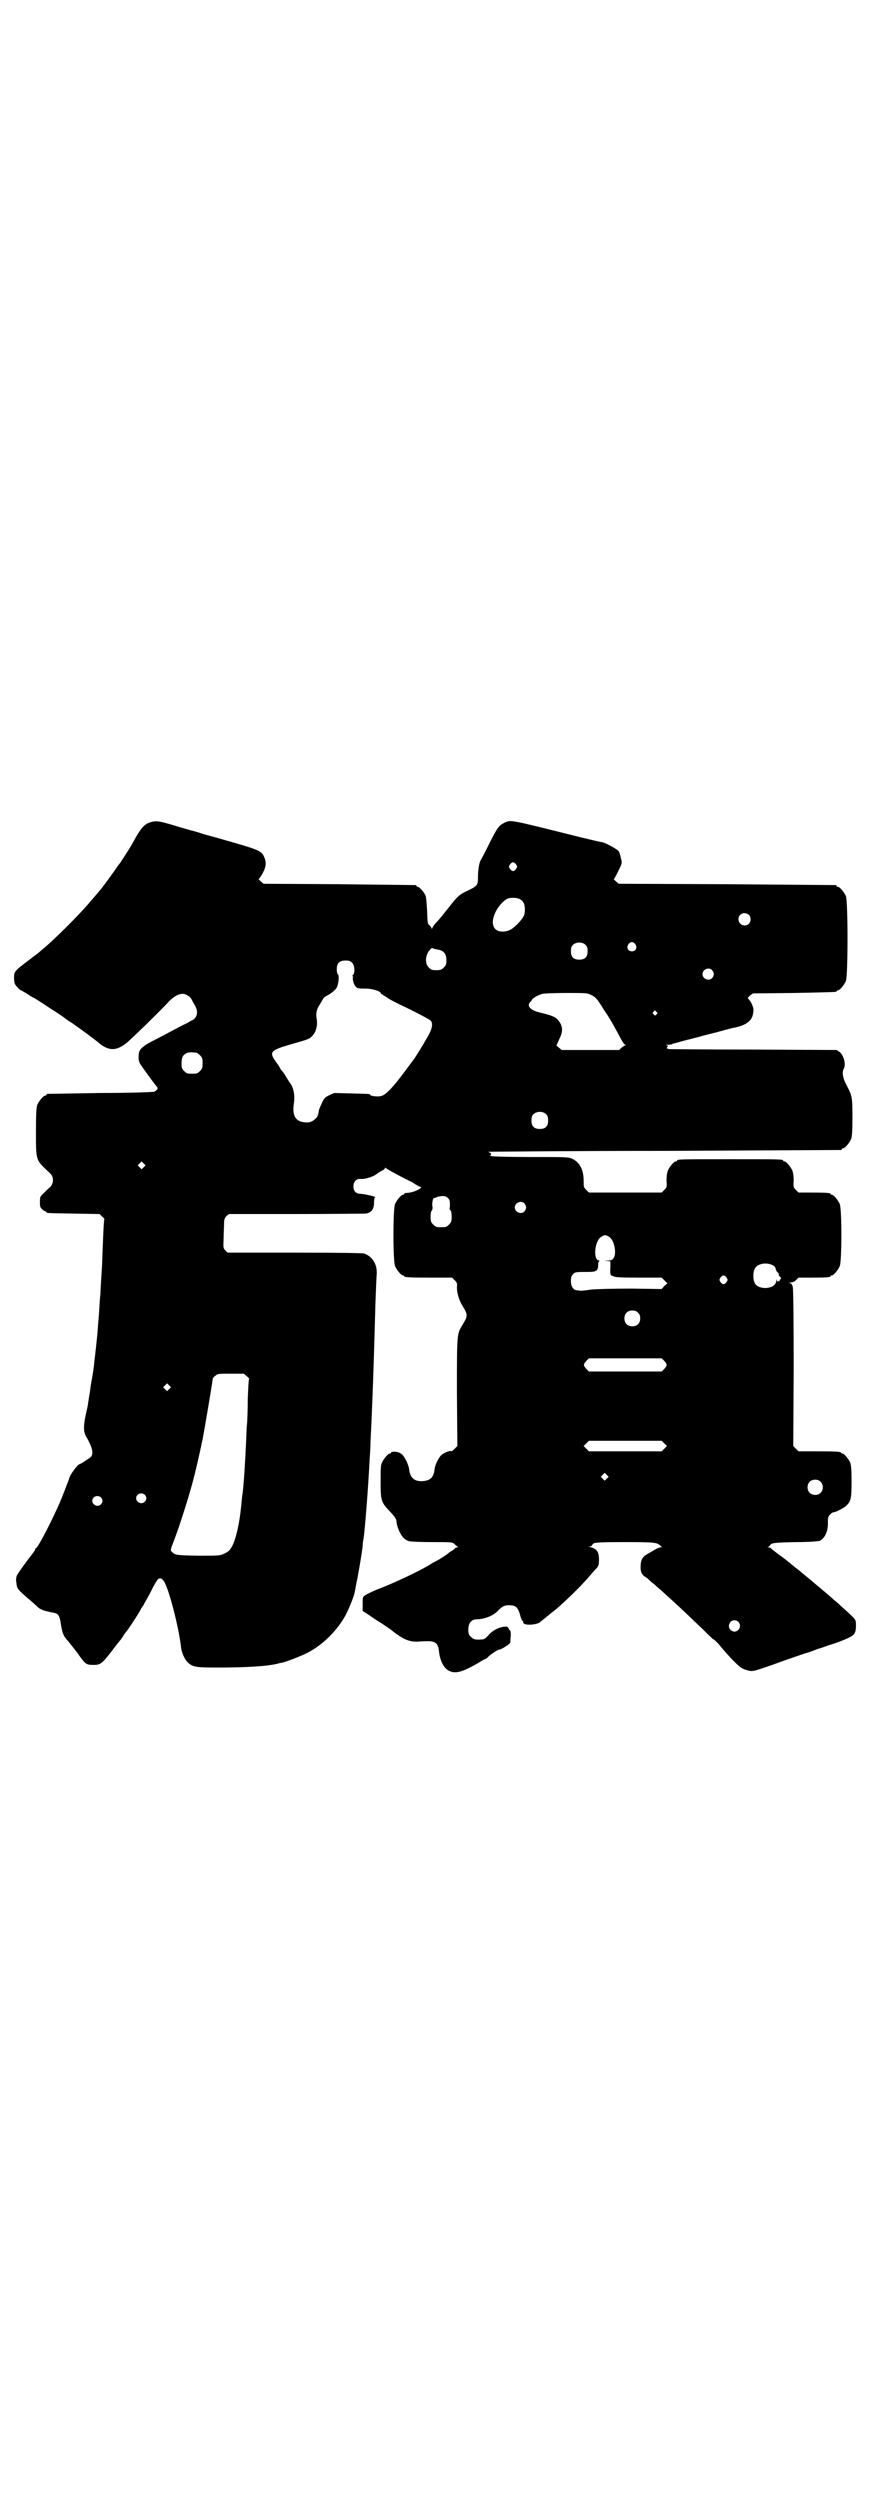 <?xml version="1.0" standalone="no"?>
<!DOCTYPE svg PUBLIC "-//W3C//DTD SVG 20010904//EN"
 "http://www.w3.org/TR/2001/REC-SVG-20010904/DTD/svg10.dtd">
<svg version="1.0" xmlns="http://www.w3.org/2000/svg"
 width="1000pt" height="2850pt" viewBox="0 0 1000 2850"
 preserveAspectRatio="xMidYMid meet">
<g transform="translate(0,2850) scale(0.5,-0.5)"
fill="#000000" stroke="none">
<path d="M342 3825 c-14 -5 -21 -13 -40 -48 -6 -11 -28 -45 -30 -47 -1 -1 -4
-5 -8 -11 -11 -16 -30 -42 -37 -50 -1 -1 -9 -11 -18 -21 -28 -34 -91 -96 -114
-114 -3 -3 -7 -6 -8 -7 -1 -1 -11 -8 -21 -16 -32 -24 -34 -26 -34 -40 0 -7 1
-14 3 -16 2 -4 11 -13 13 -13 1 0 7 -4 14 -8 6 -4 12 -8 13 -8 1 0 7 -4 15 -9
7 -4 22 -15 34 -22 12 -8 21 -14 22 -15 1 -1 9 -7 19 -13 17 -12 49 -35 63
-47 22 -17 39 -16 63 4 22 20 64 61 89 87 14 16 26 23 37 23 7 0 18 -7 20 -13
1 -2 4 -7 6 -11 9 -14 8 -26 -1 -34 -2 -1 -9 -5 -16 -9 -7 -3 -24 -12 -37 -19
-13 -7 -32 -17 -42 -22 -19 -10 -28 -17 -30 -26 -2 -11 -1 -21 3 -26 4 -7 34
-48 38 -52 3 -3 1 -7 -6 -11 -2 -1 -56 -3 -122 -3 -65 -1 -120 -2 -121 -2 -2
0 -3 -1 -3 -2 0 -1 -1 -2 -3 -2 -4 0 -14 -12 -18 -21 -2 -6 -3 -17 -3 -61 0
-68 -1 -64 32 -95 9 -8 9 -23 0 -32 -3 -2 -9 -8 -14 -13 -8 -8 -9 -8 -9 -20 0
-12 1 -13 5 -17 3 -3 7 -5 8 -5 1 0 2 -1 2 -2 0 -2 2 -2 63 -3 l58 -1 6 -6 c4
-3 6 -6 5 -6 -1 -1 -2 -21 -3 -46 -1 -25 -2 -48 -2 -52 0 -4 -1 -19 -2 -35 -1
-15 -2 -32 -2 -38 -1 -5 -2 -23 -3 -40 -1 -16 -3 -34 -3 -39 -1 -15 -7 -69 -8
-75 0 -3 -1 -11 -2 -18 -1 -7 -2 -12 -2 -13 0 -1 -1 -5 -2 -11 -1 -5 -3 -18
-4 -27 -2 -9 -3 -20 -4 -24 0 -4 -3 -17 -6 -30 -5 -26 -5 -38 3 -50 13 -23 16
-37 9 -44 -5 -4 -23 -16 -25 -16 -4 0 -21 -22 -24 -32 -1 -4 -3 -9 -4 -11 -1
-2 -5 -14 -10 -26 -15 -40 -56 -120 -62 -123 -1 0 -2 -1 -2 -3 0 -1 -2 -4 -4
-7 -15 -19 -36 -48 -38 -53 -1 -4 -2 -10 -1 -13 2 -17 1 -16 31 -42 7 -6 14
-12 16 -14 7 -8 17 -11 38 -15 11 -2 14 -6 17 -27 3 -19 6 -26 13 -34 3 -3 13
-16 24 -30 19 -27 20 -28 38 -28 15 0 19 3 42 33 9 12 17 22 18 23 1 1 4 5 7
10 3 5 6 9 7 10 2 1 32 47 32 49 0 0 3 6 7 11 3 6 12 21 18 33 6 13 13 24 15
26 5 5 11 2 16 -8 13 -27 33 -109 37 -148 1 -10 8 -26 14 -32 12 -12 19 -13
69 -13 68 0 114 3 138 9 3 1 7 2 9 2 10 2 40 14 55 21 37 18 72 53 91 89 9 18
19 44 20 51 1 4 3 18 6 31 5 27 10 57 12 73 0 6 1 13 2 17 3 19 11 119 14 183
1 12 2 30 2 40 4 76 7 164 10 272 1 46 3 91 4 108 2 23 -10 42 -29 48 -5 1
-51 2 -159 2 l-152 0 -5 5 c-5 5 -5 6 -4 28 0 12 1 27 1 33 0 9 1 12 5 17 l6
5 152 0 c83 0 155 1 160 1 13 2 19 10 19 25 0 7 1 12 2 12 6 1 -25 8 -32 8
-11 0 -17 6 -17 17 0 11 7 18 16 17 10 -1 30 5 38 12 4 3 9 6 13 8 3 1 5 4 5
5 0 1 1 1 2 0 1 -2 32 -19 61 -33 4 -3 9 -6 11 -7 2 -1 5 -3 7 -3 6 -2 -12
-11 -24 -13 -5 -1 -11 -1 -11 -1 -1 0 -2 -1 -2 -2 0 -1 -1 -2 -3 -2 -4 0 -14
-12 -18 -21 -5 -11 -5 -131 0 -142 4 -9 14 -21 18 -21 2 0 3 -1 3 -2 0 -2 10
-3 60 -3 l49 0 6 -6 c5 -5 6 -7 5 -16 0 -12 4 -28 12 -41 9 -15 10 -18 10 -23
0 -5 -1 -8 -10 -23 -12 -20 -12 -18 -12 -152 l1 -123 -6 -6 c-4 -4 -7 -6 -8
-6 -2 3 -18 -4 -23 -9 -6 -6 -14 -22 -15 -32 -2 -19 -10 -26 -28 -27 -18 -1
-28 8 -30 27 -1 10 -9 26 -15 33 -5 4 -8 6 -16 7 -7 0 -10 0 -10 -2 0 -1 -1
-2 -3 -2 -4 0 -14 -12 -18 -21 -3 -6 -3 -15 -3 -43 0 -43 1 -47 21 -68 9 -9
15 -18 15 -21 1 -10 2 -13 6 -23 6 -14 13 -21 23 -24 4 -1 28 -2 53 -2 45 0
46 0 51 -5 2 -2 6 -5 7 -6 2 0 1 -1 -1 -1 -3 0 -5 -1 -5 -2 0 0 -3 -3 -6 -5
-4 -2 -7 -4 -8 -5 -1 -2 -24 -17 -31 -20 -2 -1 -8 -4 -12 -7 -22 -14 -88 -45
-121 -57 -12 -5 -24 -11 -27 -13 -6 -4 -6 -5 -6 -20 l0 -16 11 -7 c6 -4 20
-14 32 -21 12 -8 22 -15 23 -16 25 -20 39 -26 57 -26 4 0 13 1 21 1 21 1 28
-4 30 -22 2 -22 11 -39 22 -45 15 -8 30 -4 67 17 9 6 17 10 18 10 1 0 3 2 5 4
3 4 22 17 26 17 2 0 8 3 14 7 8 5 11 8 11 11 0 2 0 9 1 15 0 5 -1 10 -1 10 -1
0 -3 2 -4 5 -2 4 -4 5 -11 4 -14 -2 -26 -9 -35 -19 -7 -8 -10 -10 -16 -10 -14
-1 -18 0 -24 6 -5 5 -6 7 -6 17 0 14 7 23 19 23 17 0 38 8 48 19 11 11 15 13
26 13 15 0 20 -4 25 -22 2 -8 5 -14 6 -14 2 0 2 -1 1 -1 0 -1 0 -3 1 -4 5 -6
33 -3 38 3 1 1 5 4 10 8 5 4 10 8 11 9 1 1 4 3 6 5 14 9 67 60 85 82 6 7 13
15 17 19 4 5 5 8 5 19 0 18 -5 25 -21 29 -4 0 -4 1 0 1 3 0 5 2 6 4 2 5 6 6
77 6 66 0 70 -1 78 -8 4 -4 4 -4 0 -4 -2 0 -9 -3 -14 -6 -6 -4 -14 -8 -17 -10
-9 -5 -14 -13 -14 -26 -1 -12 2 -20 10 -25 2 -1 6 -4 7 -5 2 -2 8 -8 15 -13 6
-6 14 -12 17 -15 3 -3 13 -12 22 -20 23 -21 49 -46 70 -66 9 -9 20 -20 24 -23
5 -3 13 -11 19 -19 6 -7 18 -21 27 -30 15 -15 19 -18 28 -21 17 -5 14 -5 61
11 41 15 74 26 77 27 2 0 13 4 26 9 13 4 24 8 26 9 13 3 46 16 51 20 9 5 11
11 11 25 0 12 0 12 -11 23 -5 5 -16 15 -24 22 -7 7 -15 13 -17 15 -4 4 -54 46
-70 59 -7 6 -13 11 -15 12 -1 1 -13 11 -27 22 -14 10 -27 20 -29 22 -1 2 -5 3
-7 3 -2 0 -2 1 0 1 2 1 4 3 5 5 4 4 7 5 60 6 28 0 51 2 53 3 12 7 19 23 18 44
0 9 1 12 5 16 3 3 6 5 8 5 5 0 26 11 30 16 10 10 11 18 11 55 0 27 -1 36 -3
42 -4 9 -14 21 -18 21 -2 0 -3 1 -3 2 0 2 -10 3 -54 3 l-43 0 -6 6 -6 6 1 178
c0 117 -1 180 -2 185 -2 6 -3 8 -8 9 -4 0 -3 0 3 1 5 0 9 2 13 6 l5 5 31 0
c33 0 42 1 42 3 0 1 1 2 3 2 4 0 14 12 18 21 5 11 5 131 0 142 -4 9 -14 21
-18 21 -2 0 -3 1 -3 2 0 2 -9 3 -42 3 l-31 0 -6 6 c-6 6 -6 7 -5 21 0 10 -1
17 -3 23 -4 9 -14 21 -18 21 -2 0 -3 1 -3 2 0 3 -12 3 -121 3 -109 0 -121 0
-121 -3 0 -1 -1 -2 -3 -2 -4 0 -14 -12 -18 -21 -2 -6 -3 -13 -3 -23 1 -14 1
-15 -5 -21 l-6 -6 -83 0 -83 0 -6 6 c-6 6 -6 7 -6 21 0 25 -9 42 -26 50 -8 4
-15 4 -93 4 -47 0 -88 1 -91 2 -3 1 -5 2 -3 2 3 0 2 6 -1 6 -2 0 -3 1 -2 2 1
0 181 2 401 2 219 1 400 2 402 2 1 0 2 1 2 2 0 1 1 2 3 2 4 0 14 12 18 21 2 6
3 16 3 50 0 47 -1 49 -14 74 -8 15 -10 27 -6 36 6 10 0 32 -10 39 l-6 4 -189
1 c-105 0 -192 1 -194 1 -2 1 -4 2 -5 2 0 0 1 1 2 3 2 2 1 3 -2 4 -3 0 -2 1 3
1 5 0 9 1 10 1 0 1 2 2 4 2 1 0 11 3 22 6 11 3 21 5 23 6 2 0 12 3 23 6 11 3
21 5 23 6 2 0 12 3 23 6 11 3 22 6 24 6 29 6 42 17 43 37 1 7 -1 11 -5 20 -3
5 -7 10 -8 10 -1 0 2 2 5 6 l7 5 93 1 c97 2 98 2 98 4 0 1 1 2 3 2 4 0 14 12
18 21 5 11 5 183 0 194 -4 9 -14 21 -18 21 -2 0 -3 1 -3 2 0 1 -1 2 -2 2 -2 0
-114 1 -249 2 l-246 1 -7 6 c-3 3 -5 5 -4 5 1 0 5 8 10 18 9 18 9 19 6 29 -1
6 -3 13 -5 16 -3 5 -33 21 -39 21 -2 0 -23 5 -48 11 -168 42 -158 40 -174 33
-12 -6 -16 -11 -34 -47 -9 -19 -18 -35 -19 -37 -4 -5 -7 -23 -7 -40 0 -18 -1
-20 -24 -31 -18 -8 -23 -13 -41 -36 -8 -10 -19 -24 -26 -32 -7 -7 -13 -15 -13
-17 -1 -2 -2 -2 -2 0 0 1 -2 4 -4 6 -5 3 -5 6 -6 33 -1 17 -2 33 -4 36 -3 7
-14 19 -17 19 -2 0 -3 1 -3 2 0 1 -1 2 -2 2 -2 0 -80 1 -175 2 l-172 1 -7 6
c-3 3 -5 5 -4 5 1 0 5 6 9 13 8 15 9 25 3 38 -5 12 -14 16 -66 31 -24 7 -56
16 -71 20 -15 5 -29 9 -31 9 -2 1 -18 5 -37 11 -37 11 -41 11 -55 7z m835 -96
c3 -5 3 -5 0 -10 -2 -3 -5 -5 -7 -5 -2 0 -5 2 -7 5 -3 5 -3 5 0 10 2 3 5 5 7
5 2 0 5 -2 7 -5z m10 -80 c7 -4 10 -11 10 -23 0 -13 -3 -18 -17 -33 -12 -12
-21 -17 -34 -17 -21 0 -28 18 -17 42 6 15 22 32 31 34 9 2 22 1 27 -3z m521
-35 c5 -5 5 -15 0 -20 -9 -9 -24 -2 -24 10 0 8 6 14 14 14 3 0 8 -2 10 -4z
m-372 -69 c3 -3 4 -7 4 -14 0 -13 -6 -19 -19 -19 -13 0 -19 6 -19 19 0 7 1 11
4 14 7 8 23 8 30 0z m113 2 c5 -8 1 -16 -8 -16 -9 0 -13 8 -8 16 2 3 5 5 8 5
3 0 6 -2 8 -5z m-451 -12 c14 -2 20 -10 20 -24 0 -10 -1 -12 -6 -17 -5 -5 -7
-6 -17 -6 -10 0 -12 1 -17 6 -10 9 -8 30 3 41 2 3 5 4 6 3 1 -1 6 -2 11 -3z
m-195 -30 c6 -6 7 -23 2 -28 -2 -2 -2 -3 -1 -3 1 0 2 -1 1 -2 -2 -3 2 -18 6
-21 4 -5 6 -5 24 -5 13 0 33 -6 33 -10 0 -1 2 -3 5 -4 2 -2 8 -5 12 -8 4 -3
16 -9 26 -14 26 -12 67 -33 71 -37 6 -6 4 -19 -8 -39 -9 -16 -24 -40 -30 -49
-1 -1 -9 -12 -18 -24 -30 -41 -47 -58 -57 -60 -8 -2 -25 0 -25 3 0 2 -2 2 -44
3 l-38 1 -11 -5 c-10 -5 -12 -7 -17 -18 -3 -7 -7 -15 -7 -18 -2 -12 -4 -15 -8
-18 -6 -6 -13 -9 -22 -8 -22 1 -31 14 -27 42 3 18 0 36 -8 47 -3 4 -8 12 -12
19 -4 6 -8 11 -8 11 -1 0 -2 1 -2 2 0 1 -4 8 -10 16 -17 24 -15 27 37 42 35
10 39 11 45 18 9 9 13 25 10 40 -2 12 0 21 8 33 3 5 6 10 7 12 0 1 3 4 7 6 10
5 20 13 23 18 5 7 7 28 4 31 -2 1 -3 7 -3 12 0 14 6 20 20 20 8 0 11 -1 15 -5z
m821 -17 c5 -6 5 -12 0 -18 -7 -8 -22 -2 -22 9 0 11 15 17 22 9z m-275 -57 c8
-4 12 -8 17 -16 4 -5 10 -16 15 -23 13 -19 21 -35 32 -55 6 -12 11 -19 13 -19
2 0 2 -1 0 -1 -2 -1 -6 -4 -9 -6 l-5 -5 -66 0 -65 0 -6 5 -6 5 6 14 c10 19 9
32 -4 46 -6 6 -13 9 -42 16 -20 5 -28 15 -20 23 2 2 4 5 5 7 4 4 15 10 23 12
3 1 28 2 54 2 48 0 48 0 58 -5z m148 -38 c3 -3 3 -3 0 -6 -3 -3 -3 -3 -6 0 -3
2 -3 3 -1 6 4 4 4 4 7 0z m-1049 -93 c1 0 5 -3 8 -6 5 -5 6 -7 6 -18 0 -11 -1
-13 -6 -18 -6 -6 -7 -6 -18 -6 -11 0 -12 0 -18 6 -5 5 -6 7 -6 17 0 14 3 20
12 24 5 2 8 2 22 1z m798 -141 c3 -3 4 -7 4 -14 0 -13 -6 -19 -19 -19 -13 0
-19 6 -19 19 0 7 1 11 4 14 7 8 23 8 30 0z m-918 -120 l-5 -5 -4 4 -5 5 4 4 5
5 4 -4 5 -5 -4 -4z m694 -71 c3 -3 4 -6 4 -13 0 -5 0 -10 -1 -11 0 0 0 -2 2
-3 2 -2 3 -7 3 -15 0 -11 -1 -13 -6 -18 -6 -6 -7 -6 -18 -6 -11 0 -12 0 -18 6
-5 5 -6 7 -6 18 0 7 1 13 3 14 1 2 2 6 1 10 -1 5 1 18 3 18 0 0 4 1 8 3 10 3
20 3 25 -3z m174 -12 c5 -6 5 -12 0 -18 -7 -8 -22 -2 -22 9 0 11 15 17 22 9z
m193 -76 c12 -7 18 -38 10 -49 -3 -4 -6 -5 -13 -5 l-9 -1 8 0 7 -1 0 -14 c-1
-9 0 -15 1 -17 2 -2 3 -3 3 -2 0 1 1 0 3 -1 3 -2 15 -3 57 -3 l53 0 6 -6 7 -7
-7 -6 -6 -7 -68 1 c-47 0 -75 -1 -91 -2 -13 -2 -24 -3 -25 -3 -2 0 -5 1 -8 1
-9 0 -15 8 -15 21 0 9 1 12 5 16 5 5 6 5 35 5 18 0 22 3 22 15 0 5 1 9 3 10 1
0 1 1 -1 1 -14 1 -10 45 5 54 8 5 10 5 18 0z m374 -65 c3 -2 6 -5 6 -9 1 -3 3
-6 4 -7 2 0 3 -3 3 -5 0 -2 1 -4 2 -4 1 0 2 -2 3 -4 0 -2 0 -4 -1 -3 -1 1 -2
0 -2 -2 0 -2 -1 -3 -2 -2 -1 1 -2 0 -3 -1 0 -2 -1 -1 -1 2 0 4 -1 4 -2 -2 -3
-18 -41 -20 -49 -3 -4 8 -4 24 0 32 6 12 26 16 42 8z m-106 -28 c3 -5 3 -5 0
-10 -2 -3 -5 -5 -7 -5 -2 0 -5 2 -7 5 -3 5 -3 5 0 10 2 3 5 5 7 5 2 0 5 -2 7
-5z m-202 -80 c4 -4 5 -7 5 -13 0 -11 -7 -18 -18 -18 -11 0 -18 7 -18 18 0 11
7 18 18 18 6 0 9 -1 13 -5z m60 -110 c7 -8 7 -10 0 -18 l-6 -6 -83 0 -83 0 -6
6 c-7 8 -7 10 0 18 l6 6 83 0 83 0 6 -6z m-952 -35 c4 -3 6 -6 5 -6 -1 -1 -2
-21 -3 -46 0 -25 -1 -52 -2 -60 -1 -8 -1 -27 -2 -41 -2 -45 -5 -93 -8 -116 -1
-4 -2 -17 -3 -27 -4 -41 -12 -74 -20 -90 -6 -11 -8 -13 -18 -18 -11 -5 -11 -5
-59 -5 -50 1 -54 1 -61 9 -4 3 -3 5 3 21 15 38 40 118 48 152 1 2 2 9 4 16 3
12 10 44 12 53 0 3 2 9 3 14 4 21 21 121 23 137 0 2 2 6 6 8 5 5 7 5 35 5 l30
0 7 -6z m-177 -29 l-5 -5 -4 4 -5 5 4 4 5 5 4 -4 5 -5 -4 -4z m1129 -124 l6
-6 -6 -6 -6 -6 -83 0 -83 0 -6 6 -6 6 6 6 6 6 83 0 83 0 6 -6z m-131 -80 l-5
-5 -4 4 -5 5 4 4 5 5 4 -4 5 -5 -4 -4z m487 -7 c7 -6 7 -19 1 -25 -6 -7 -19
-7 -25 -1 -7 6 -7 19 -1 25 6 7 19 7 25 1z m-1541 -30 c5 -5 5 -11 0 -16 -10
-10 -27 5 -16 16 4 4 12 4 16 0z m-100 -6 c5 -5 5 -11 0 -16 -10 -10 -27 5
-16 16 4 4 12 4 16 0z m1454 -284 c11 -13 -6 -30 -18 -18 -5 5 -5 12 0 18 4 5
13 5 18 0z"/>
</g>
</svg>
